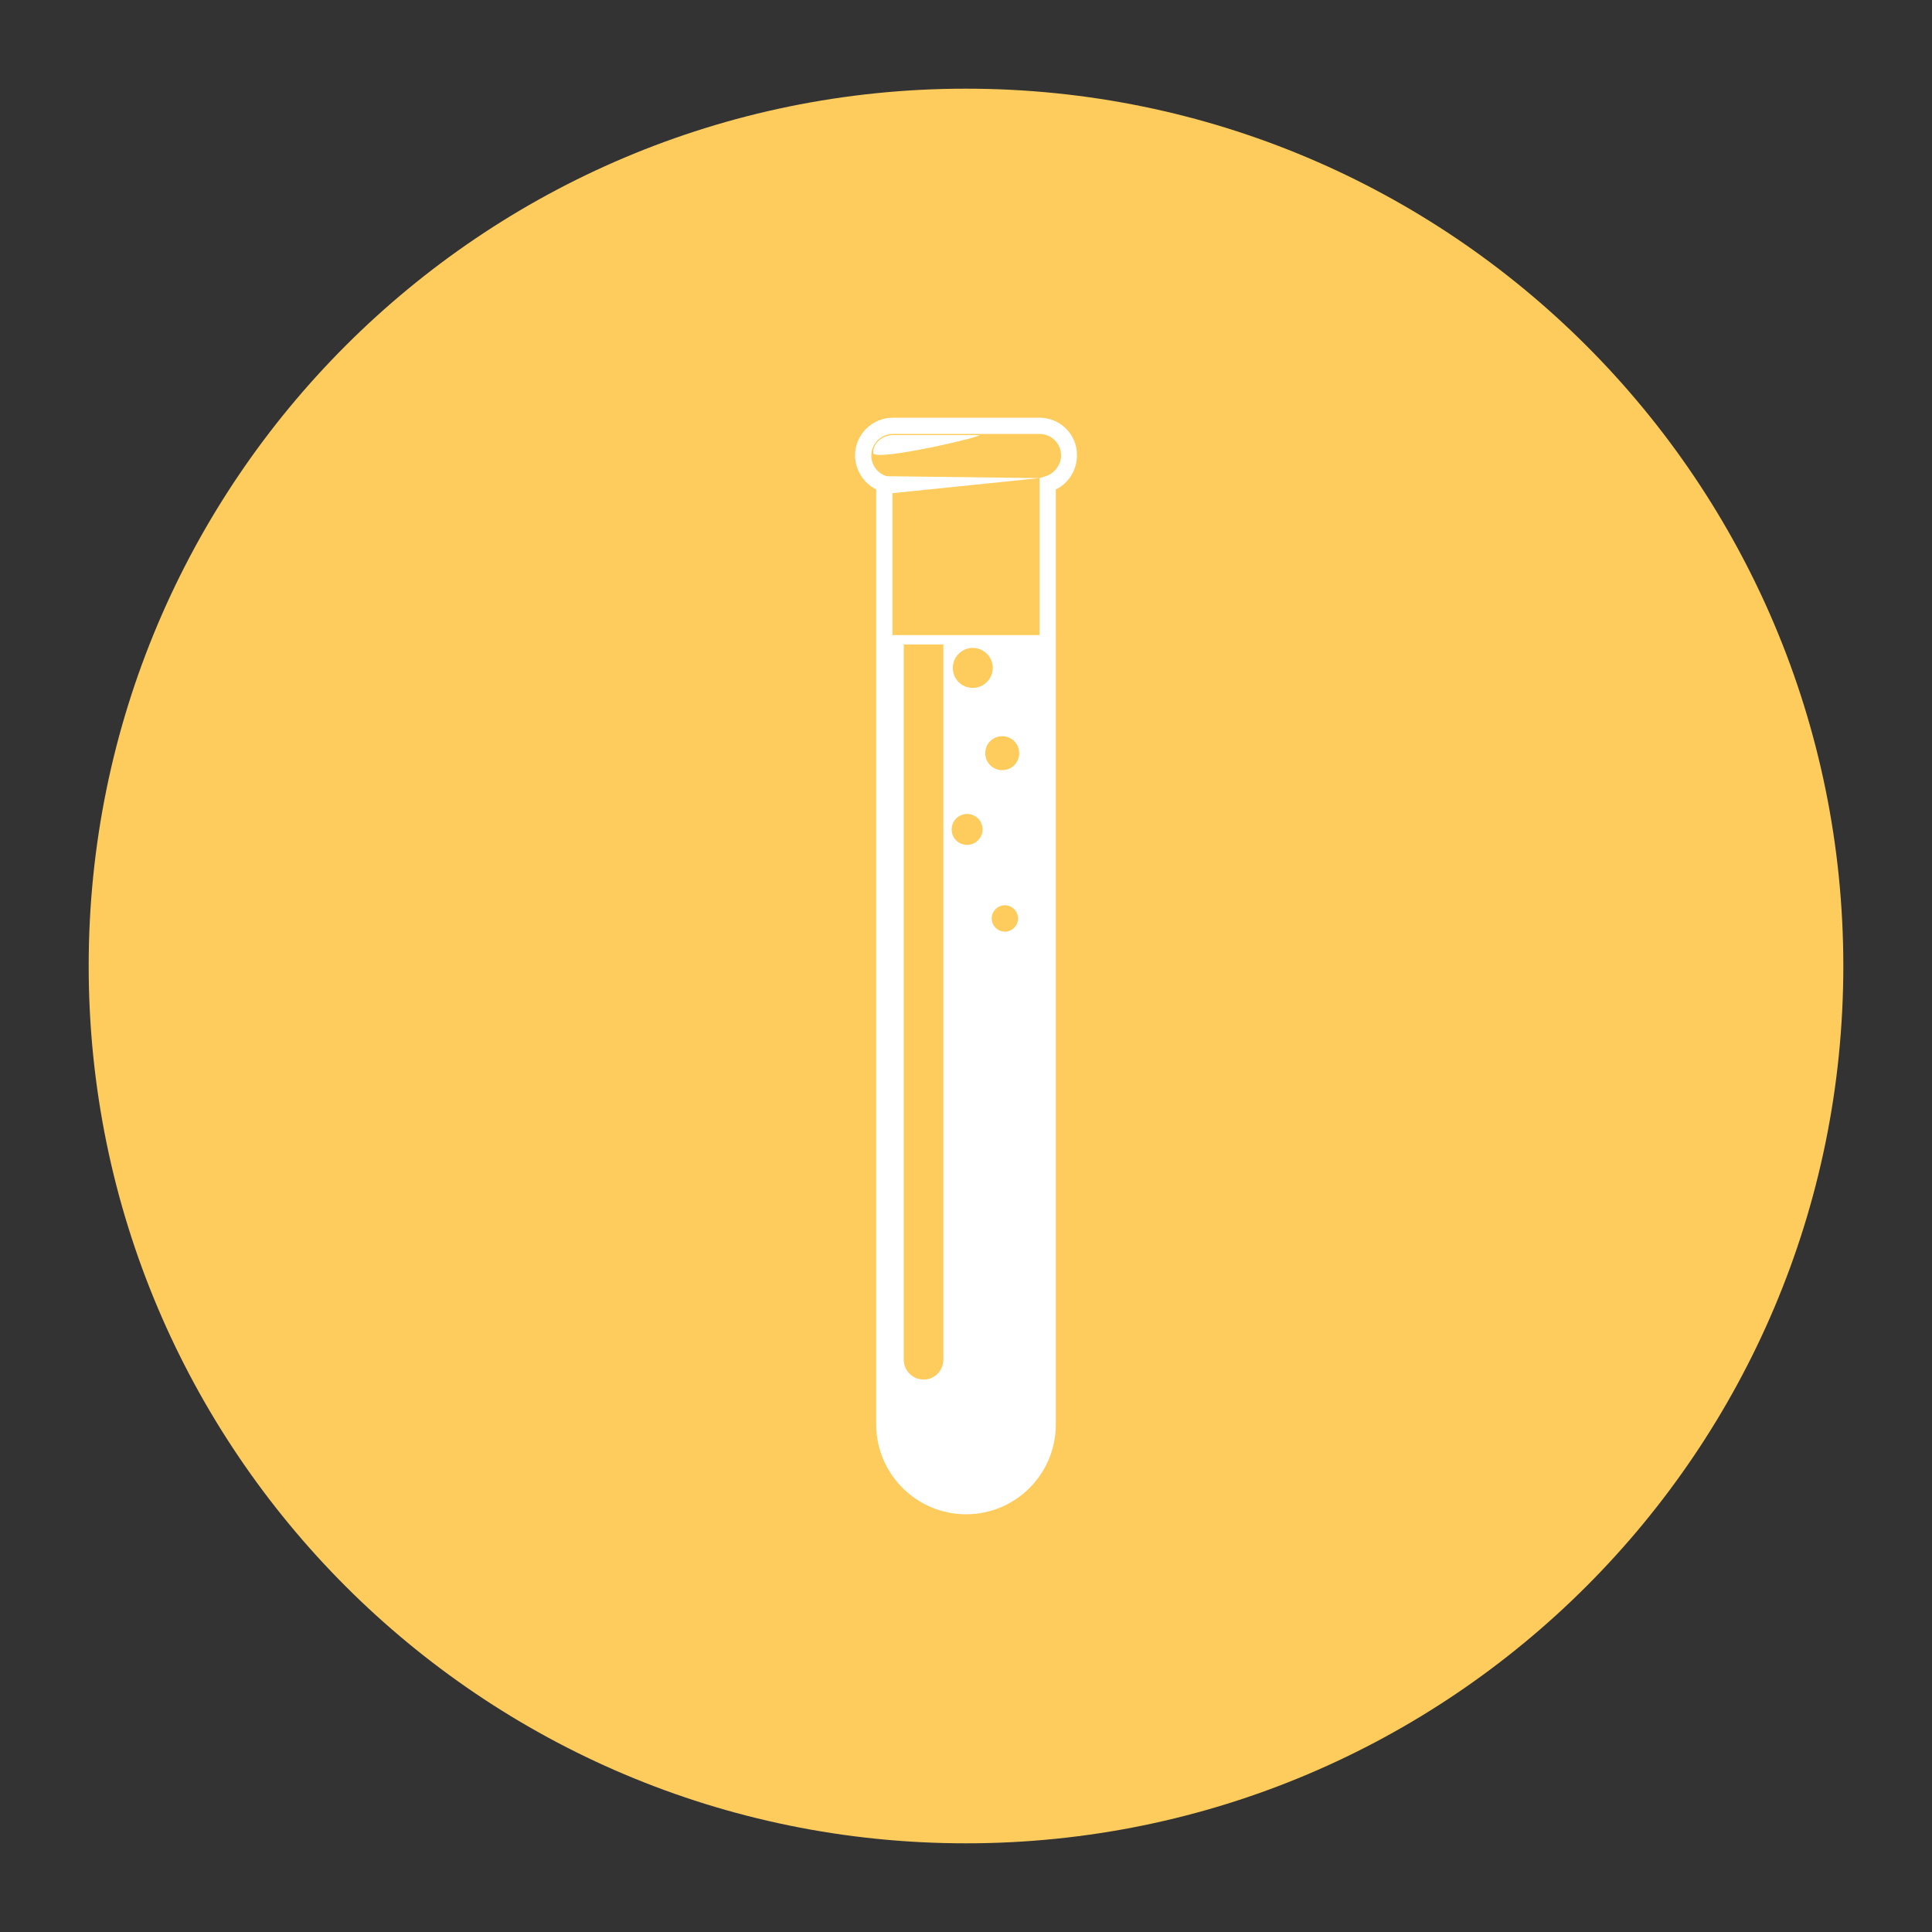 <?xml version="1.0" ?><svg id="Layer_1" style="enable-background:new 0 0 512 512;" version="1.1" viewBox="0 0 512 512" xml:space="preserve" xmlns="http://www.w3.org/2000/svg" xmlns:xlink="http://www.w3.org/1999/xlink"><rect x="0" y="0" width="512" height="512" fill="#333333" stroke="none"/><style type="text/css">
	.st0{fill:#FDCC5D;}
	.st1{fill:#FFFFFF;}
</style><g><path class="st0" d="M488.5,256c0,128.4-104.1,232.5-232.5,232.5S23.5,384.4,23.5,256C23.5,127.6,127.6,23.5,256,23.5   S488.5,127.6,488.5,256z"/><g><path class="st1" d="M275.5,110.7h-38.9c-5.5,0-10,4.5-10,10c0,3.8,2.3,7.4,5.6,9v247.8c0,13.1,10.7,23.8,23.8,23.8    c13.2,0,23.8-10.7,23.8-23.8V129.7c3.4-1.6,5.6-5.2,5.6-9C285.5,115.2,281,110.7,275.5,110.7z M250,360.3c0,2.9-2.3,5.3-5.2,5.3    c-2.9,0-5.3-2.3-5.3-5.3V170.8H250V360.3z M256.3,223.9c-2.3,0-4.1-1.8-4.1-4.1c0-2.2,1.8-4.1,4.1-4.1c2.2,0,4.1,1.8,4.1,4.1    C260.4,222,258.6,223.9,256.3,223.9z M252.5,177c0-2.9,2.4-5.3,5.3-5.3c2.9,0,5.3,2.4,5.3,5.3c0,2.9-2.4,5.3-5.3,5.3    C254.8,182.3,252.5,179.9,252.5,177z M266.3,246.9c-1.9,0-3.5-1.6-3.5-3.5c0-1.9,1.6-3.5,3.5-3.5c1.9,0,3.5,1.6,3.5,3.5    C269.8,245.3,268.2,246.9,266.3,246.9z M265.6,204.1c-2.5,0-4.5-2-4.5-4.5c0-2.5,2-4.5,4.5-4.5c2.5,0,4.5,2,4.5,4.5    C270.1,202.1,268.1,204.1,265.6,204.1z M277.1,126.2l-1.6,0.5v41.6h-39v-37.6l39-4l-40.5-0.5c-2.4-0.7-4.1-2.9-4.1-5.5    c0-3.1,2.6-5.7,5.7-5.7h38.9c3.1,0,5.7,2.5,5.7,5.7C281.2,123.2,279.4,125.5,277.1,126.2z"/><path class="st1" d="M236.8,115.3c-3,0-5.4,2.1-5.4,4.7c0,2.6,30.9-4.7,27.9-4.7H236.8z"/></g></g></svg>